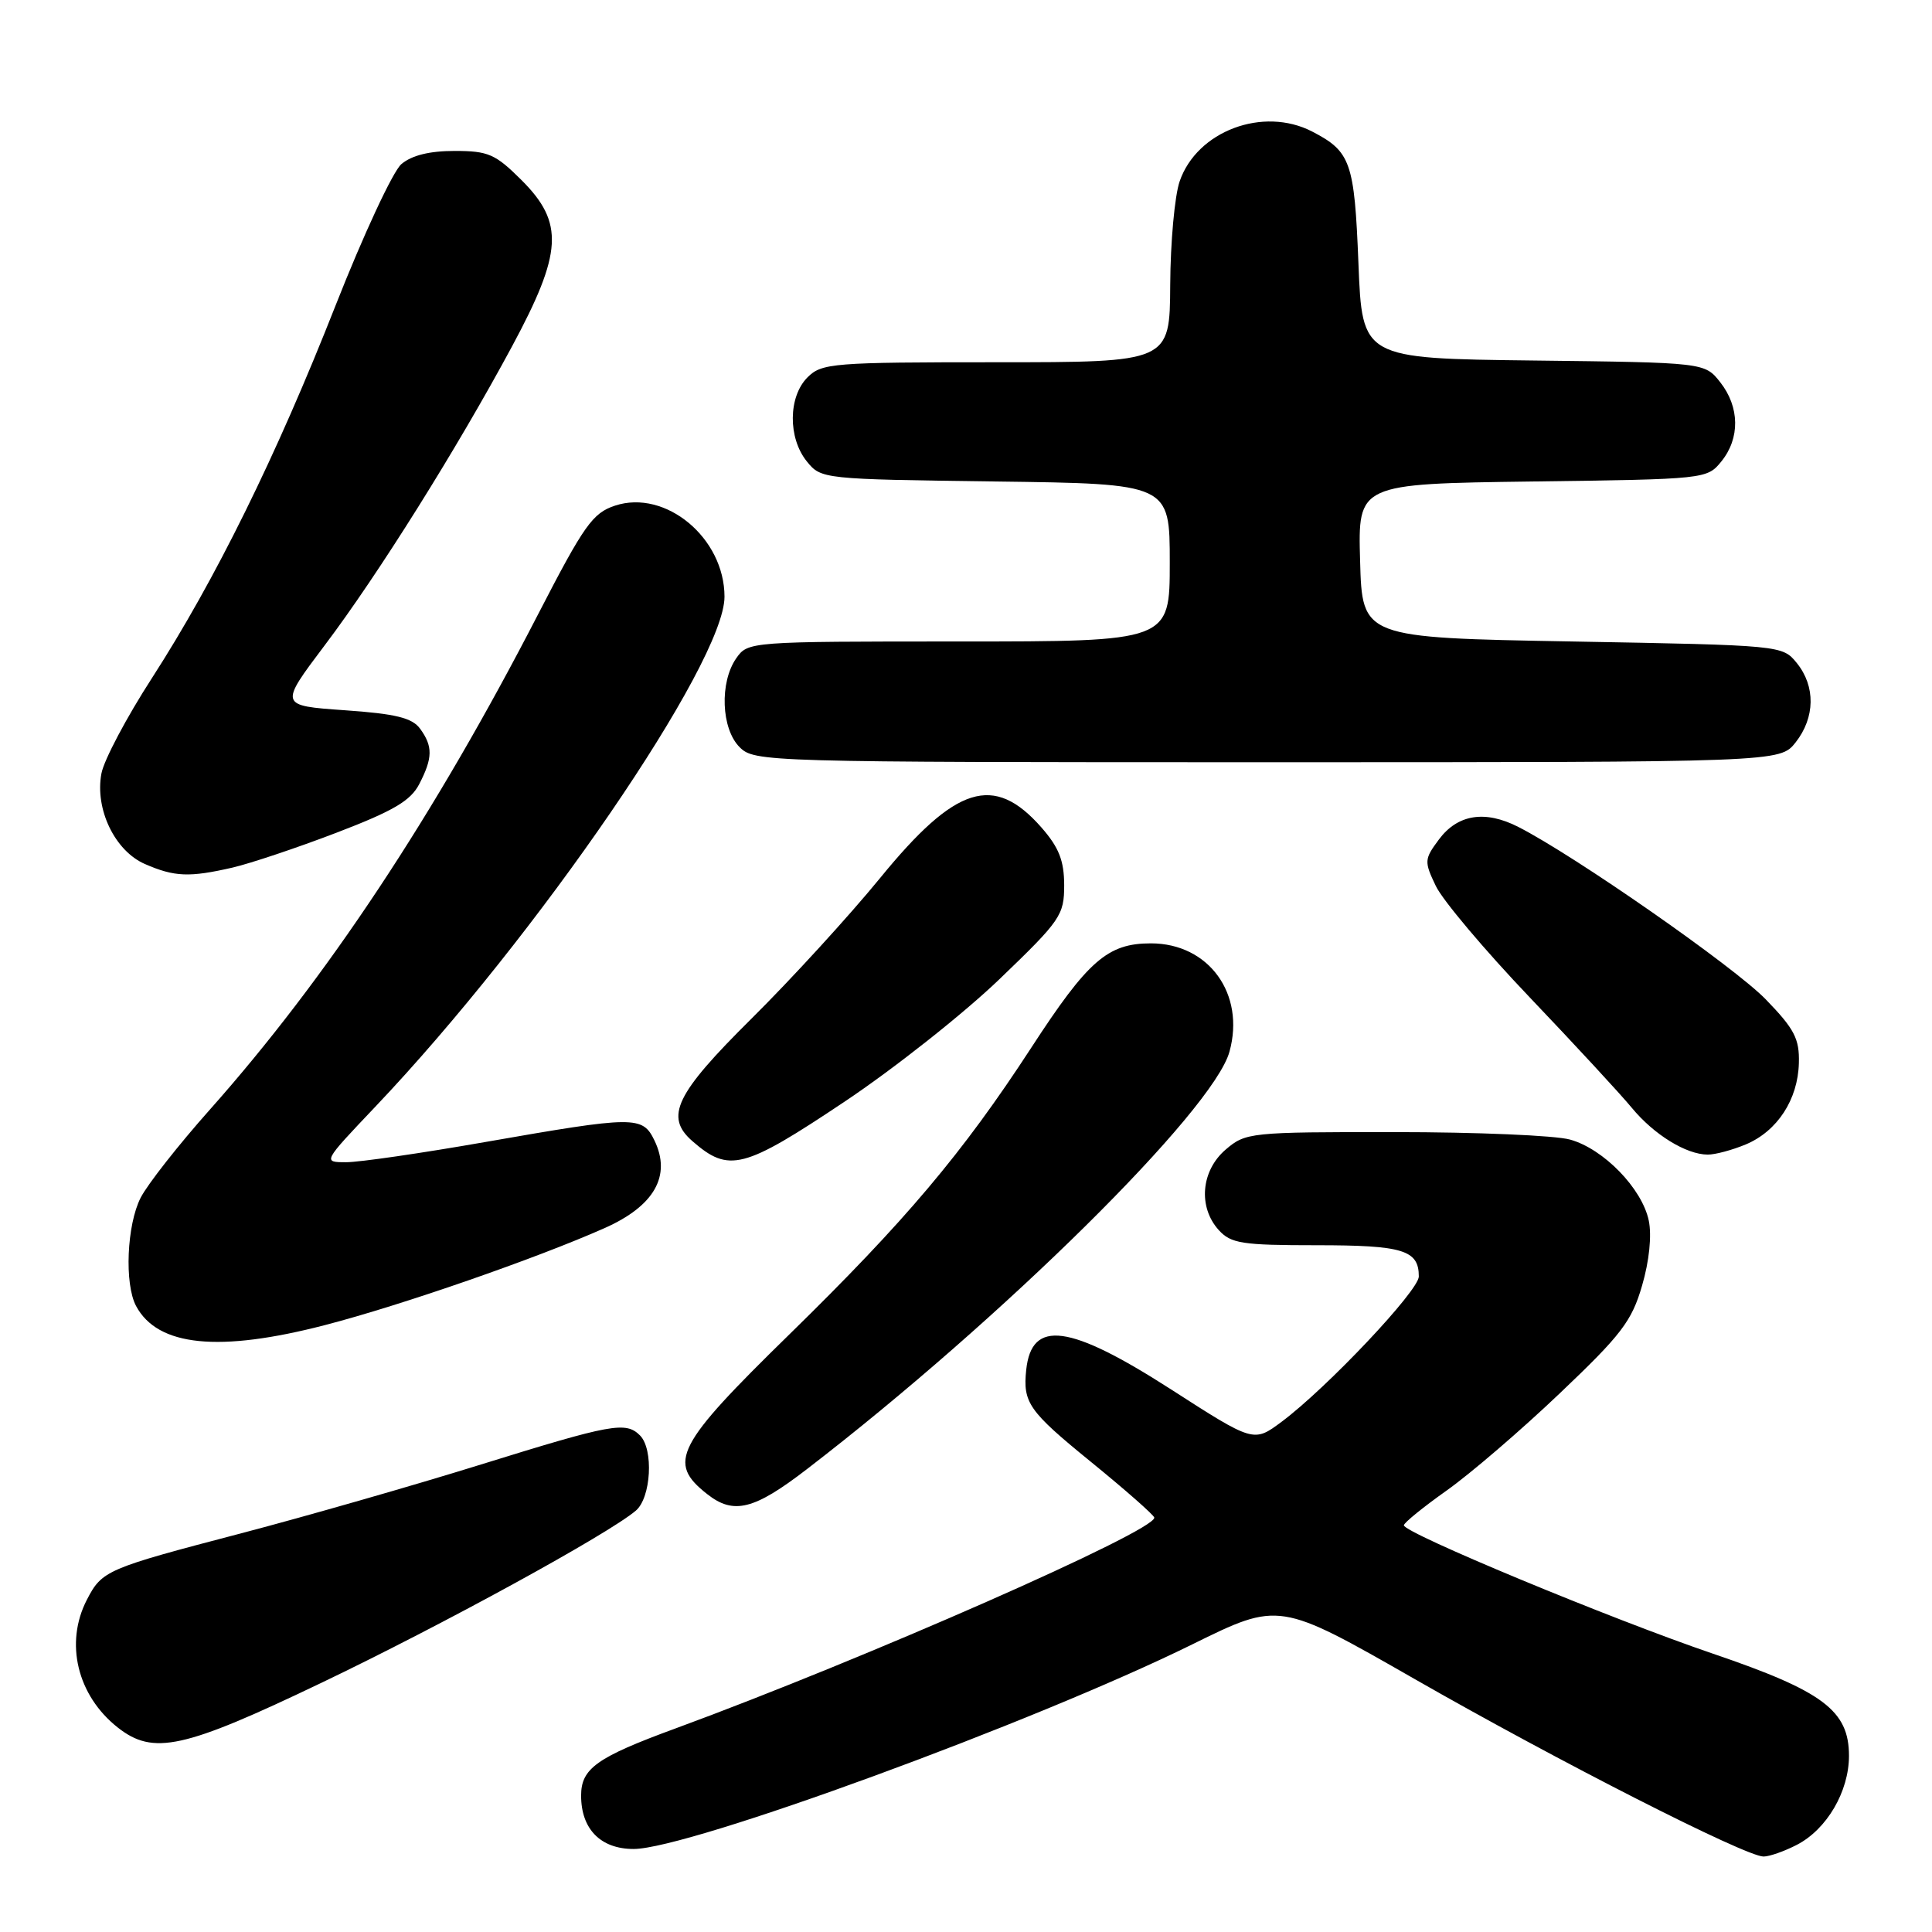 <?xml version="1.0" encoding="UTF-8" standalone="no"?>
<!DOCTYPE svg PUBLIC "-//W3C//DTD SVG 1.1//EN" "http://www.w3.org/Graphics/SVG/1.1/DTD/svg11.dtd" >
<svg xmlns="http://www.w3.org/2000/svg" xmlns:xlink="http://www.w3.org/1999/xlink" version="1.1" viewBox="0 0 256 256">
 <g >
 <path fill="currentColor"
d=" M 238.09 244.45 C 242.06 242.40 244.99 237.40 245.00 232.67 C 245.00 226.66 241.59 224.10 227.00 219.13 C 213.53 214.55 185.99 203.11 186.02 202.11 C 186.03 201.77 188.59 199.70 191.69 197.50 C 194.80 195.30 201.55 189.51 206.68 184.62 C 214.83 176.88 216.22 175.06 217.58 170.36 C 218.54 167.09 218.88 163.70 218.47 161.73 C 217.58 157.48 212.48 152.23 208.04 151.00 C 206.09 150.45 195.64 150.01 184.81 150.01 C 165.59 150.00 165.05 150.06 162.39 152.34 C 159.14 155.14 158.73 159.94 161.49 162.99 C 163.11 164.77 164.56 165.00 174.45 165.00 C 185.91 165.00 188.00 165.64 188.00 169.14 C 188.00 171.02 175.82 183.92 169.81 188.40 C 166.12 191.15 166.12 191.15 155.12 184.07 C 141.71 175.46 136.70 174.78 135.98 181.50 C 135.52 185.86 136.30 186.98 144.45 193.62 C 149.10 197.40 152.92 200.77 152.95 201.09 C 153.10 202.86 114.59 219.81 89.50 229.03 C 79.06 232.86 77.00 234.33 77.00 237.93 C 77.00 242.37 79.59 245.00 83.96 245.00 C 91.23 245.00 137.03 228.22 158.00 217.88 C 169.50 212.21 169.50 212.21 187.50 222.51 C 206.55 233.41 231.29 246.00 233.68 246.00 C 234.46 246.00 236.45 245.30 238.09 244.45 Z  M 42.55 223.00 C 58.58 215.33 80.58 203.29 84.25 200.17 C 86.28 198.45 86.63 192.03 84.80 190.20 C 82.92 188.32 81.06 188.67 63.74 194.05 C 54.81 196.83 40.53 200.92 32.00 203.16 C 14.08 207.85 13.52 208.09 11.51 211.98 C 8.55 217.71 10.24 224.68 15.61 228.91 C 20.32 232.61 24.30 231.74 42.55 223.00 Z  M 106.92 194.67 C 132.81 174.76 160.76 147.14 162.91 139.36 C 165.03 131.70 160.17 125.00 152.50 125.00 C 146.76 125.00 144.16 127.27 136.62 138.87 C 127.54 152.81 119.97 161.78 104.61 176.80 C 89.53 191.54 88.37 193.79 93.71 197.98 C 97.21 200.74 99.92 200.06 106.92 194.67 Z  M 43.14 175.56 C 53.23 172.94 71.06 166.75 80.11 162.73 C 86.71 159.80 88.98 155.80 86.72 151.12 C 85.13 147.84 84.16 147.85 64.26 151.33 C 55.88 152.80 47.61 154.00 45.88 154.00 C 42.75 154.00 42.75 154.00 49.71 146.67 C 71.14 124.11 96.00 87.80 96.00 79.07 C 96.00 71.28 88.19 64.79 81.49 67.00 C 78.53 67.98 77.39 69.59 71.35 81.30 C 57.54 108.10 43.28 129.62 27.80 147.04 C 23.66 151.69 19.54 156.94 18.64 158.70 C 16.80 162.29 16.47 170.13 18.03 173.05 C 20.90 178.42 29.04 179.23 43.14 175.56 Z  M 111.89 145.99 C 118.48 141.59 127.72 134.28 132.44 129.74 C 140.55 121.95 141.01 121.27 141.01 117.28 C 141.00 114.03 140.31 112.29 138.00 109.65 C 131.70 102.48 126.65 104.05 116.63 116.33 C 112.51 121.37 104.83 129.77 99.57 134.98 C 89.49 144.97 88.04 147.98 91.75 151.21 C 96.59 155.43 98.51 154.93 111.89 145.99 Z  M 231.33 151.64 C 235.50 149.89 238.24 145.70 238.36 140.86 C 238.45 137.64 237.77 136.34 233.98 132.43 C 229.80 128.11 208.63 113.36 201.18 109.57 C 196.77 107.32 193.14 107.90 190.66 111.24 C 188.72 113.85 188.70 114.15 190.25 117.39 C 191.14 119.27 196.74 125.91 202.69 132.15 C 208.64 138.39 214.73 144.98 216.23 146.80 C 219.16 150.35 223.43 152.98 226.28 152.99 C 227.26 153.00 229.53 152.39 231.33 151.64 Z  M 30.81 114.96 C 33.18 114.41 39.39 112.33 44.61 110.33 C 52.11 107.46 54.41 106.11 55.55 103.90 C 57.35 100.43 57.37 98.89 55.66 96.55 C 54.61 95.12 52.44 94.58 45.66 94.11 C 37.00 93.50 37.00 93.50 43.03 85.50 C 50.09 76.15 60.53 59.49 67.84 45.91 C 74.54 33.46 74.77 29.53 69.12 23.88 C 65.64 20.41 64.71 20.00 60.23 20.00 C 56.90 20.00 54.54 20.59 53.18 21.75 C 52.06 22.71 48.14 31.14 44.46 40.49 C 36.60 60.46 28.52 76.85 20.10 89.90 C 16.76 95.07 13.76 100.74 13.44 102.49 C 12.55 107.21 15.22 112.76 19.21 114.49 C 23.13 116.20 25.10 116.27 30.81 114.96 Z  M 237.93 98.37 C 240.52 95.07 240.58 90.94 238.09 87.86 C 236.18 85.51 236.11 85.50 208.34 85.00 C 180.50 84.50 180.50 84.50 180.22 74.30 C 179.93 64.11 179.93 64.11 203.06 63.80 C 225.98 63.50 226.20 63.48 228.09 61.14 C 230.58 58.07 230.52 53.93 227.94 50.65 C 225.88 48.04 225.88 48.04 203.19 47.77 C 180.50 47.50 180.50 47.50 180.00 34.90 C 179.47 21.45 178.98 20.08 173.87 17.43 C 167.37 14.07 158.60 17.36 156.31 24.03 C 155.65 25.94 155.09 32.11 155.06 37.75 C 155.00 48.00 155.00 48.00 132.00 48.00 C 110.33 48.00 108.88 48.12 107.00 50.00 C 104.44 52.56 104.39 58.03 106.91 61.14 C 108.80 63.48 109.02 63.50 131.91 63.80 C 155.00 64.10 155.00 64.10 155.00 74.55 C 155.00 85.00 155.00 85.00 127.06 85.00 C 99.31 85.00 99.10 85.02 97.56 87.22 C 95.33 90.41 95.56 96.56 98.00 99.00 C 99.96 100.96 101.33 101.00 167.93 101.00 C 235.85 101.00 235.85 101.00 237.93 98.37 Z "/>
</g>
</svg>